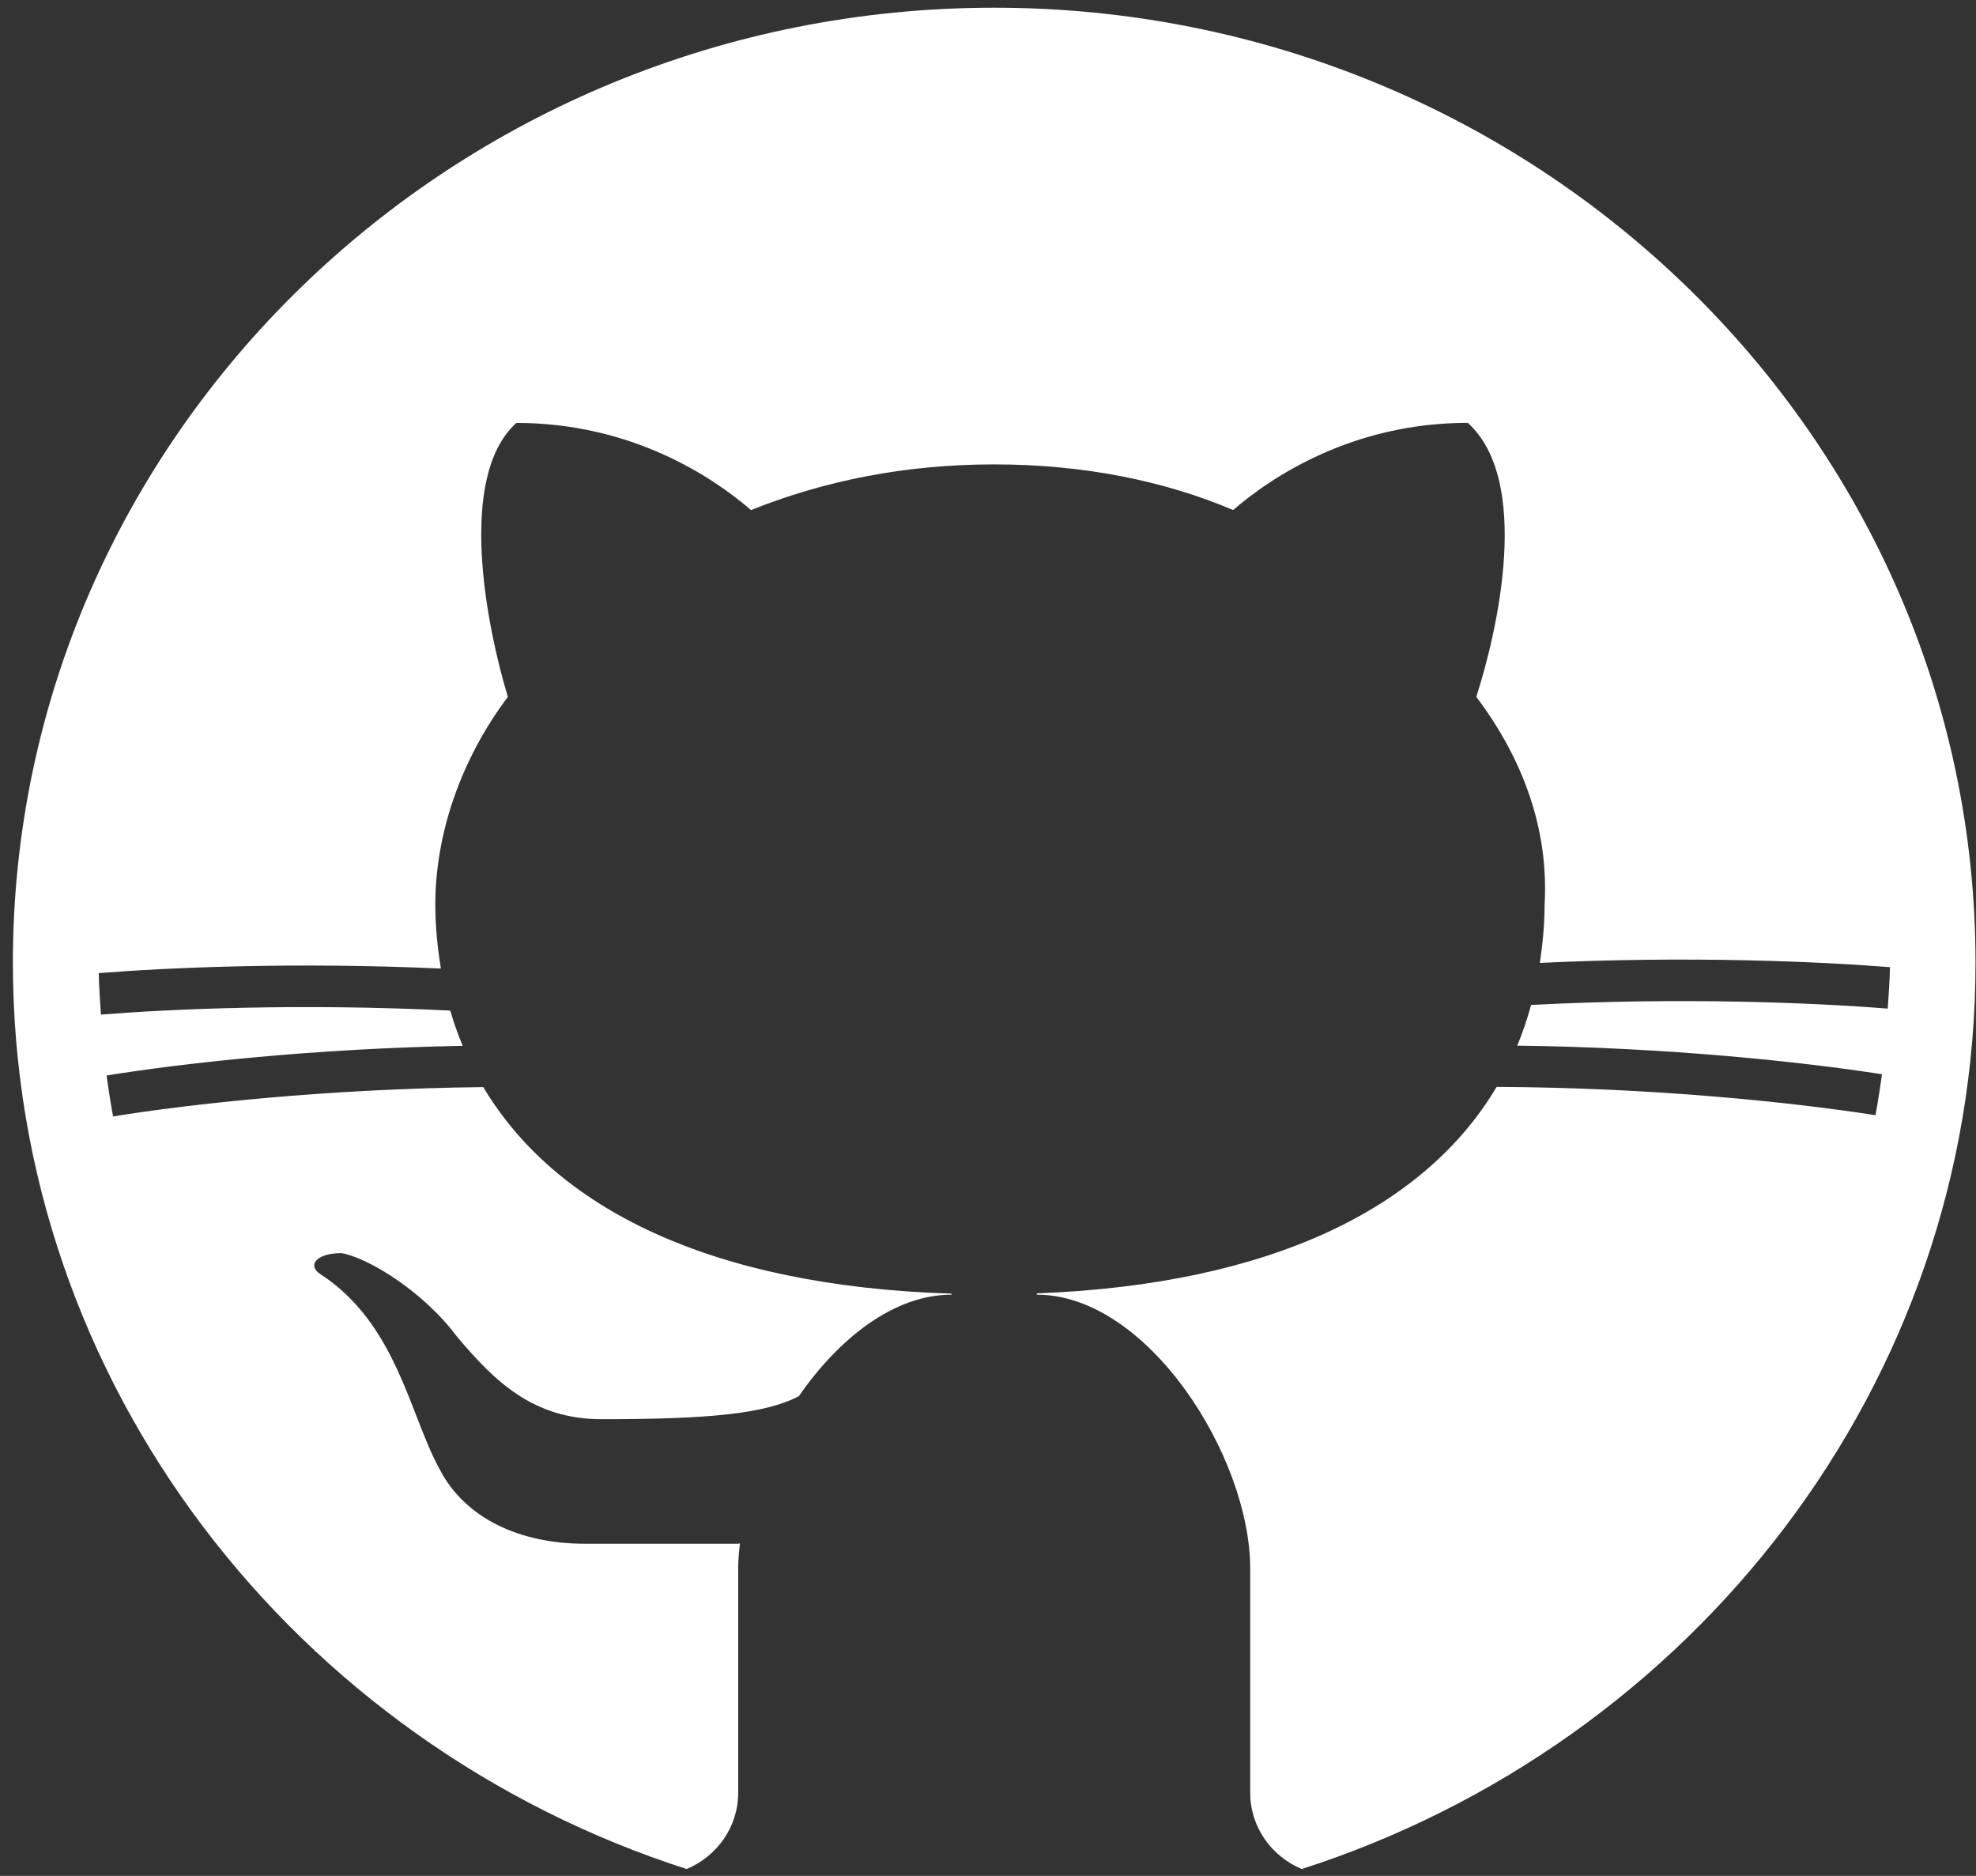 <svg width="59" height="56" viewBox="0 0 59 56" fill="none" xmlns="http://www.w3.org/2000/svg">
<rect x="0" y="0" width="59" height="56" fill="#333333" stroke="none"/>
<path d="M20.501 55.795C21.407 55.416 22.041 54.54 22.041 53.52V46.828C22.041 46.584 22.062 46.33 22.094 46.072C22.076 46.077 22.059 46.081 22.041 46.084C22.041 46.084 18.22 46.084 17.455 46.084C15.544 46.084 13.888 45.341 13.124 43.854C12.232 42.242 11.85 39.516 9.557 38.029C9.175 37.781 9.43 37.409 10.194 37.409C10.958 37.533 12.614 38.525 13.634 39.888C14.78 41.251 15.927 42.366 17.965 42.366C21.133 42.366 22.831 42.212 23.853 41.679C25.043 39.957 26.69 38.649 28.411 38.649V38.618C21.191 38.392 16.578 36.057 14.43 32.452C9.761 32.504 5.696 32.954 3.376 33.328C3.302 32.923 3.238 32.515 3.184 32.105C5.473 31.738 9.353 31.303 13.815 31.22C13.672 30.878 13.548 30.527 13.444 30.168C8.971 29.948 5.111 30.12 3.014 30.288C2.989 29.877 2.954 29.467 2.949 29.05C5.05 28.883 8.805 28.716 13.164 28.913C13.063 28.293 12.998 27.66 12.998 27C12.998 24.894 13.762 22.663 15.164 20.804C14.527 18.697 13.635 14.236 15.418 12.625C18.858 12.625 21.278 14.236 22.425 15.227C24.589 14.358 27.01 13.863 29.685 13.863C32.36 13.863 34.781 14.358 36.819 15.226C37.965 14.235 40.386 12.623 43.826 12.623C45.736 14.358 44.717 18.82 44.08 20.803C45.482 22.662 46.246 24.768 46.119 26.999C46.119 27.599 46.061 28.178 45.978 28.745C50.436 28.532 54.293 28.703 56.43 28.872C56.427 29.289 56.388 29.697 56.365 30.11C54.236 29.939 50.282 29.763 45.716 30C45.603 30.416 45.465 30.821 45.302 31.214C49.819 31.271 53.793 31.696 56.192 32.068C56.137 32.479 56.073 32.887 55.999 33.291C53.563 32.912 49.412 32.468 44.688 32.446C42.567 36.013 38.038 38.339 30.959 38.61V38.649C34.271 38.649 37.329 43.482 37.329 46.828V53.52C37.329 54.54 37.963 55.416 38.869 55.795C50.539 52.038 58.985 41.33 58.985 28.734C58.985 13.018 45.842 0.23 29.685 0.23C13.528 0.23 0.385 13.018 0.385 28.734C0.385 41.33 8.831 52.038 20.501 55.795Z" fill="white"/>
</svg>
